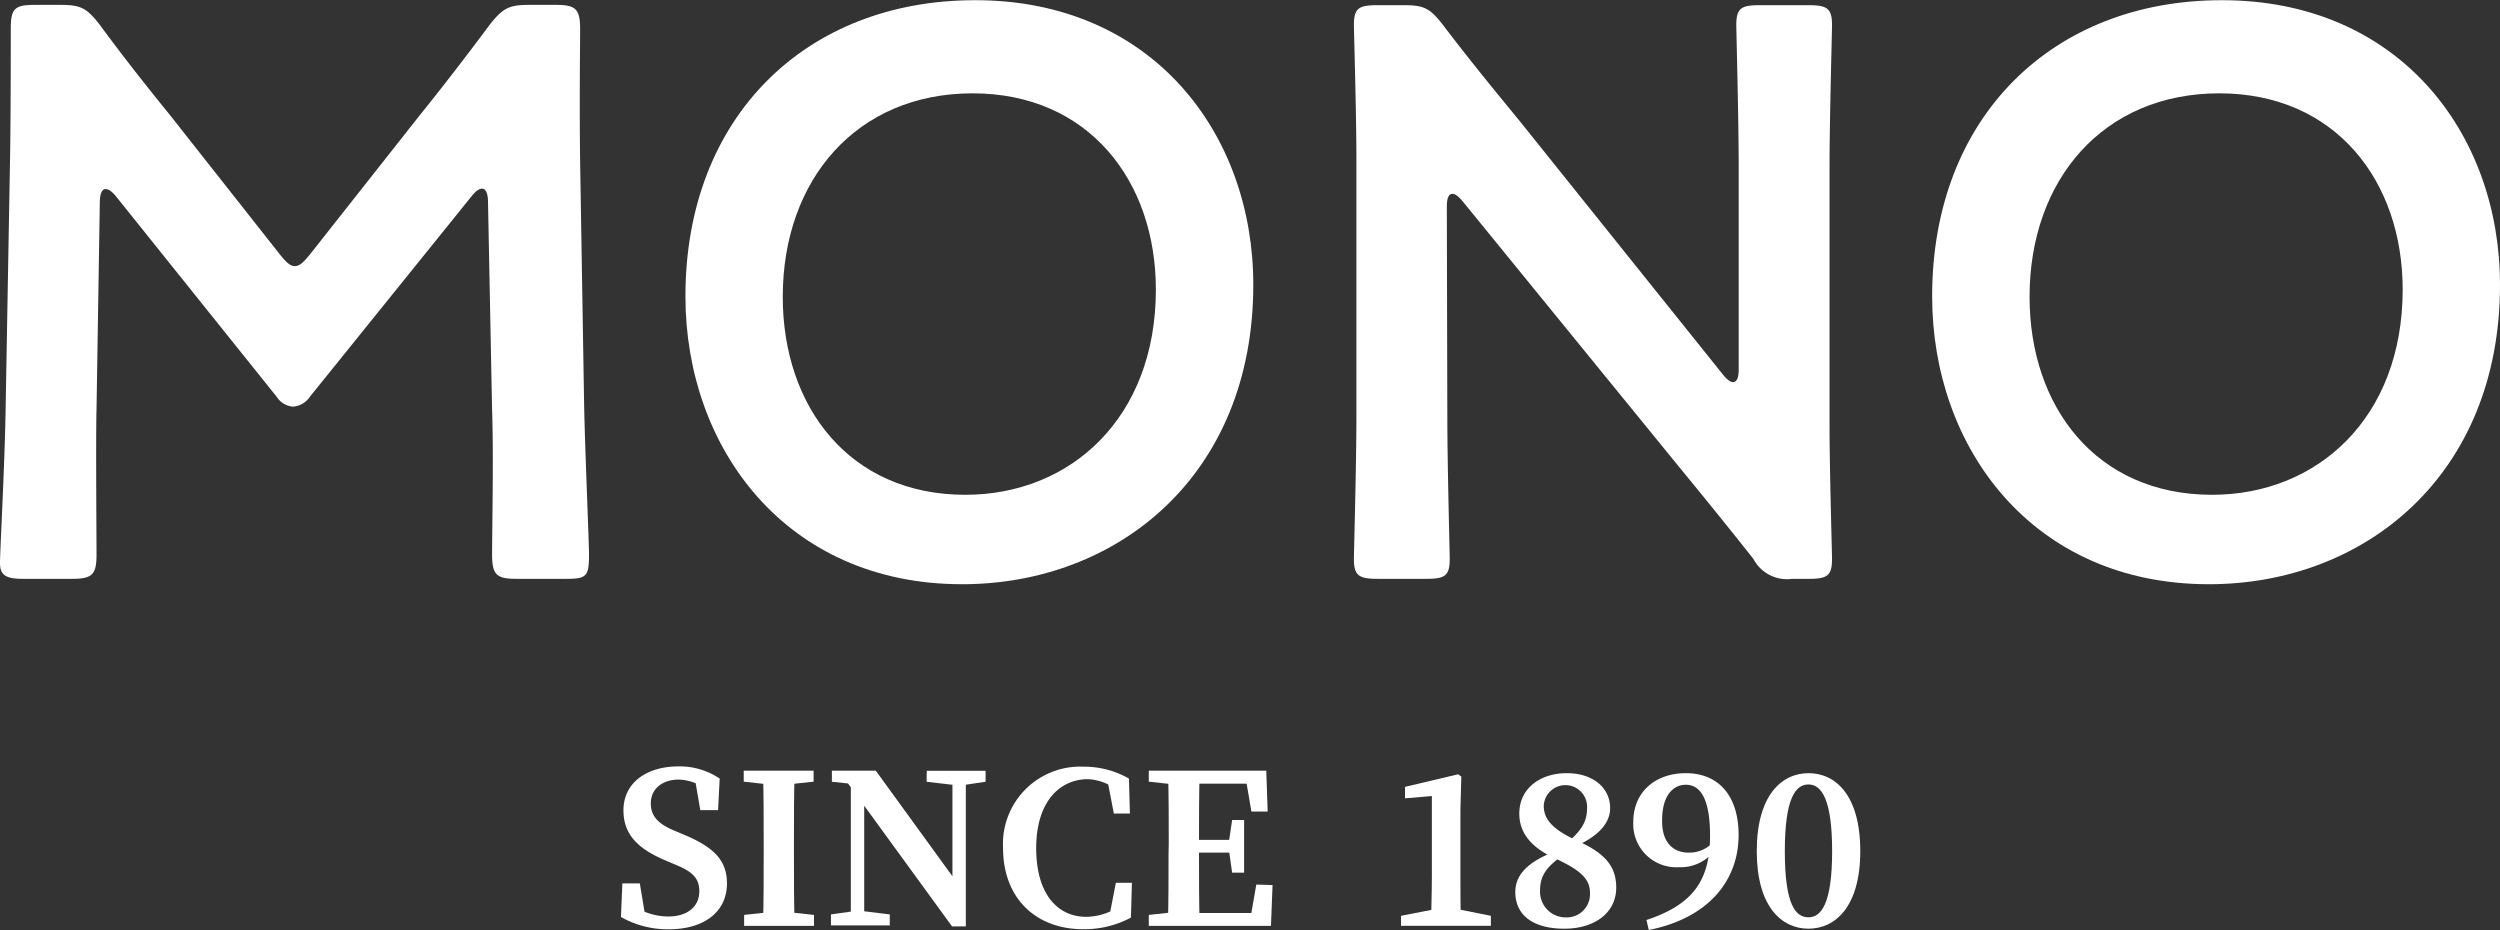 <svg xmlns="http://www.w3.org/2000/svg" viewBox="0 0 250.46 93.17"><rect x="0" y="0" width="250.46" height="93.17" fill="#333333" stroke="none"/><defs><style>.cls-1{fill:#fff;}</style></defs><g id="レイヤー_2" data-name="レイヤー 2"><g id="レイヤー_1-2" data-name="レイヤー 1"><path class="cls-1" d="M9.67,41c-.08,2.84,0,12.68,0,14.55,0,2-.41,2.44-2.44,2.44H2.36C.57,58,0,57.62,0,56.4s.49-10,.57-15.85L1,16.25c.08-4.06.08-11.7.08-13.32,0-2,.32-2.44,2.35-2.44H6.09c2,0,2.61.32,3.91,2,2.27,3.09,4.63,6.09,7,9L28,25.44c.65.81,1.05,1.22,1.54,1.22s.9-.41,1.55-1.22L41.93,11.7c2.36-2.92,4.8-6.09,7.16-9.26C50.39.81,51,.49,53,.49h2.68c2,0,2.44.4,2.44,2.44,0,1.21-.08,7.55,0,13.32l.4,24.3c.08,4.31.49,13.82.49,15,0,2.19-.24,2.44-2.27,2.44h-5c-2,0-2.44-.41-2.44-2.44,0-2.36.16-10.08,0-14.47l-.41-20.88c0-.82-.24-1.3-.57-1.3s-.65.24-1.05.73L31.05,39.74a2.22,2.22,0,0,1-1.71,1,2.17,2.17,0,0,1-1.63-1L11.62,19.67c-.41-.49-.73-.73-1.06-.73s-.56.48-.56,1.3Z"/><path class="cls-1" d="M125.56,28.53c0,19.09-13.58,30-29.18,30-17.63,0-27.71-13.65-27.71-28.85,0-18,12.11-29.66,29-29.66C115.4,0,125.56,13.33,125.56,28.53ZM78.42,29.74c0,11,6.67,19.83,18.29,19.83,10.56,0,19.09-7.72,19.09-20.56,0-10.89-6.74-19.66-18.36-19.66S78.42,18,78.42,29.74Z"/><path class="cls-1" d="M145,41.77c0,4.72.24,13.65.24,14.22,0,1.71-.49,2-2.36,2H138c-1.87,0-2.36-.33-2.36-2,0-.57.25-9.5.25-14.22V15.93c0-4.55-.25-12.84-.25-13.41,0-1.71.49-2,2.36-2h2.68c2,0,2.6.32,3.9,2,2.52,3.33,5.12,6.5,7.72,9.67l20.32,25.35c.4.49.73.74,1,.74.41,0,.57-.49.57-1.3V16.74c0-4.71-.24-13.65-.24-14.22,0-1.71.49-2,2.36-2h4.87c1.87,0,2.36.32,2.36,2,0,.57-.25,9.51-.25,14.22V42.58c0,4.47.25,12.84.25,13.41,0,1.71-.49,2-2.36,2h-1.62a3.81,3.81,0,0,1-3.9-2c-2.44-3.08-4.8-6-7.48-9.26L146.52,20.15c-.41-.48-.73-.73-1-.73-.41,0-.57.49-.57,1.3Z"/><path class="cls-1" d="M250.46,28.53c0,19.09-13.57,30-29.17,30-17.64,0-27.72-13.65-27.72-28.85,0-18,12.11-29.66,29-29.66C240.3,0,250.46,13.33,250.46,28.53Zm-47.13,1.21c0,11,6.66,19.83,18.28,19.83,10.57,0,19.1-7.72,19.1-20.56,0-10.89-6.75-19.66-18.37-19.66S203.33,18,203.33,29.74Z"/><path class="cls-1" d="M70.06,89.29c0-1.37-.76-2-2.48-2.7l-.94-.4c-2.57-1.1-4.18-2.47-4.18-5,0-2.74,2.27-4.41,5.53-4.41A7.16,7.16,0,0,1,72.1,78l-.16,3.16H70.16l-.61-3.53,1.69.72v1.17A4.77,4.77,0,0,0,68,78.1c-1.57,0-2.8.87-2.8,2.39,0,1.35.85,2.1,2.39,2.74l1,.42c3,1.27,4.24,2.59,4.24,4.87,0,2.76-2.21,4.58-5.82,4.58a9.54,9.54,0,0,1-4.8-1.23l.14-3.37H64.1l.61,3.69-1.66-.61V90.46a6.46,6.46,0,0,0,3.89,1.36C68.87,91.82,70.06,90.83,70.06,89.29Z"/><path class="cls-1" d="M74.51,78.31v-1.1h7v1.1l-3.25.35h-.58Zm3.79,13,3.25.35v1.1h-7v-1.1l3.21-.35Zm-1.79-6.81c0-2.4,0-4.83-.07-7.24h3.17c-.07,2.36-.07,4.79-.07,7.24v1c0,2.41,0,4.84.07,7.25H76.44c.07-2.36.07-4.79.07-7.24Z"/><path class="cls-1" d="M83.25,91.61l2.47-.35h.57l2.85.35v1.1H83.25ZM84.6,78,86,78.6l-2.66-.28V77.21h4.4l9,12.4v3.2H95.38Zm.64-.78,1.34,1.11V92.71H85.24Zm7.61,0h5.89v1.1l-2.35.35h-.56l-3-.35Zm2.57,0h1.34v15.6l-1.34-1.34Z"/><path class="cls-1" d="M112.61,90.44v1.24L111.1,92l.69-3.56h1.61l-.1,3.49a9.89,9.89,0,0,1-4.81,1.16c-4.61,0-8-3-8-8.14a7.74,7.74,0,0,1,8.08-8.14A9,9,0,0,1,113.1,78l.1,3.5h-1.61l-.69-3.57,1.51.34v1.36A5,5,0,0,0,109,78.06c-2.82,0-5.19,2.24-5.19,6.91s2.2,6.88,5,6.88A6,6,0,0,0,112.61,90.44Z"/><path class="cls-1" d="M115.09,78.31v-1.1h3.52v1.45h-.31Zm3.52,13v1.45h-3.52v-1.1l3.21-.35Zm-1.52-6.81c0-2.4,0-4.83-.07-7.24h3.17c-.07,2.36-.07,4.79-.07,7.24v.83c0,2.59,0,5,.07,7.43H117c.07-2.36.07-4.79.07-7.24Zm7.59-7.24,1.38,1.25h-7.45V77.21h8.25L127,81.3h-1.63Zm-.86,8.16h-5.21V84.14h5.21Zm3.67,3.25-.16,4.09h-8.72V91.47h7.92l-1.38,1.24.71-4.09Zm-4.4-4.16.35-2.36h1.2v5.28h-1.2l-.35-2.47Z"/><path class="cls-1" d="M149.36,91.75v1h-9v-1l3.17-.62h2.74Zm-3.28-14.18.32.23-.09,3.33v6.68c0,1.61,0,3.27.07,4.9h-3c0-1.63.07-3.29.07-4.9V79.75l-2.69.23V78.83Z"/><path class="cls-1" d="M155.8,85.29l.85.35c-1.61,1.12-2.36,2-2.36,3.57a2.57,2.57,0,0,0,2.61,2.7,2.33,2.33,0,0,0,2.39-2.45c0-1.35-.83-2.24-3.53-3.48-2.41-1.09-3.55-2.59-3.55-4.47,0-2.51,2.07-4.05,4.76-4.05s4.34,1.52,4.34,3.5c0,1.27-.84,2.69-3.63,3.9l-.76-.36c1.59-1.34,2.08-2.23,2.08-3.56a2.17,2.17,0,1,0-4.34-.22c0,1.18.61,2.27,3.36,3.51s3.9,2.53,3.9,4.7c0,2.46-2.09,4.11-5.2,4.11s-4.91-1.34-4.91-3.67C151.81,87.54,153.22,86.28,155.8,85.29Z"/><path class="cls-1" d="M169.17,85.42a3.24,3.24,0,0,0,2.62-1.23l.43.28a4.26,4.26,0,0,1-4,2.41,4.32,4.32,0,0,1-4.59-4.52c0-3.1,2.29-4.9,5.26-4.9,3.37,0,5.29,2.36,5.29,6.19,0,4.63-3.09,8.35-9,9.52l-.23-1c4.7-1.56,6.37-4,6.37-8.45,0-3.75-1-5.1-2.43-5.1-1.28,0-2.37,1.1-2.37,3.51C166.46,84.35,167.59,85.42,169.17,85.42Z"/><path class="cls-1" d="M186.37,85.27c0,5.59-2.52,7.77-5.19,7.77S176,90.86,176,85.27s2.49-7.81,5.19-7.81S186.37,79.66,186.37,85.27Zm-5.19,6.63c1.26,0,2.37-1.33,2.37-6.63s-1.11-6.68-2.37-6.68-2.37,1.3-2.37,6.68S179.89,91.9,181.18,91.9Z"/></g></g></svg>